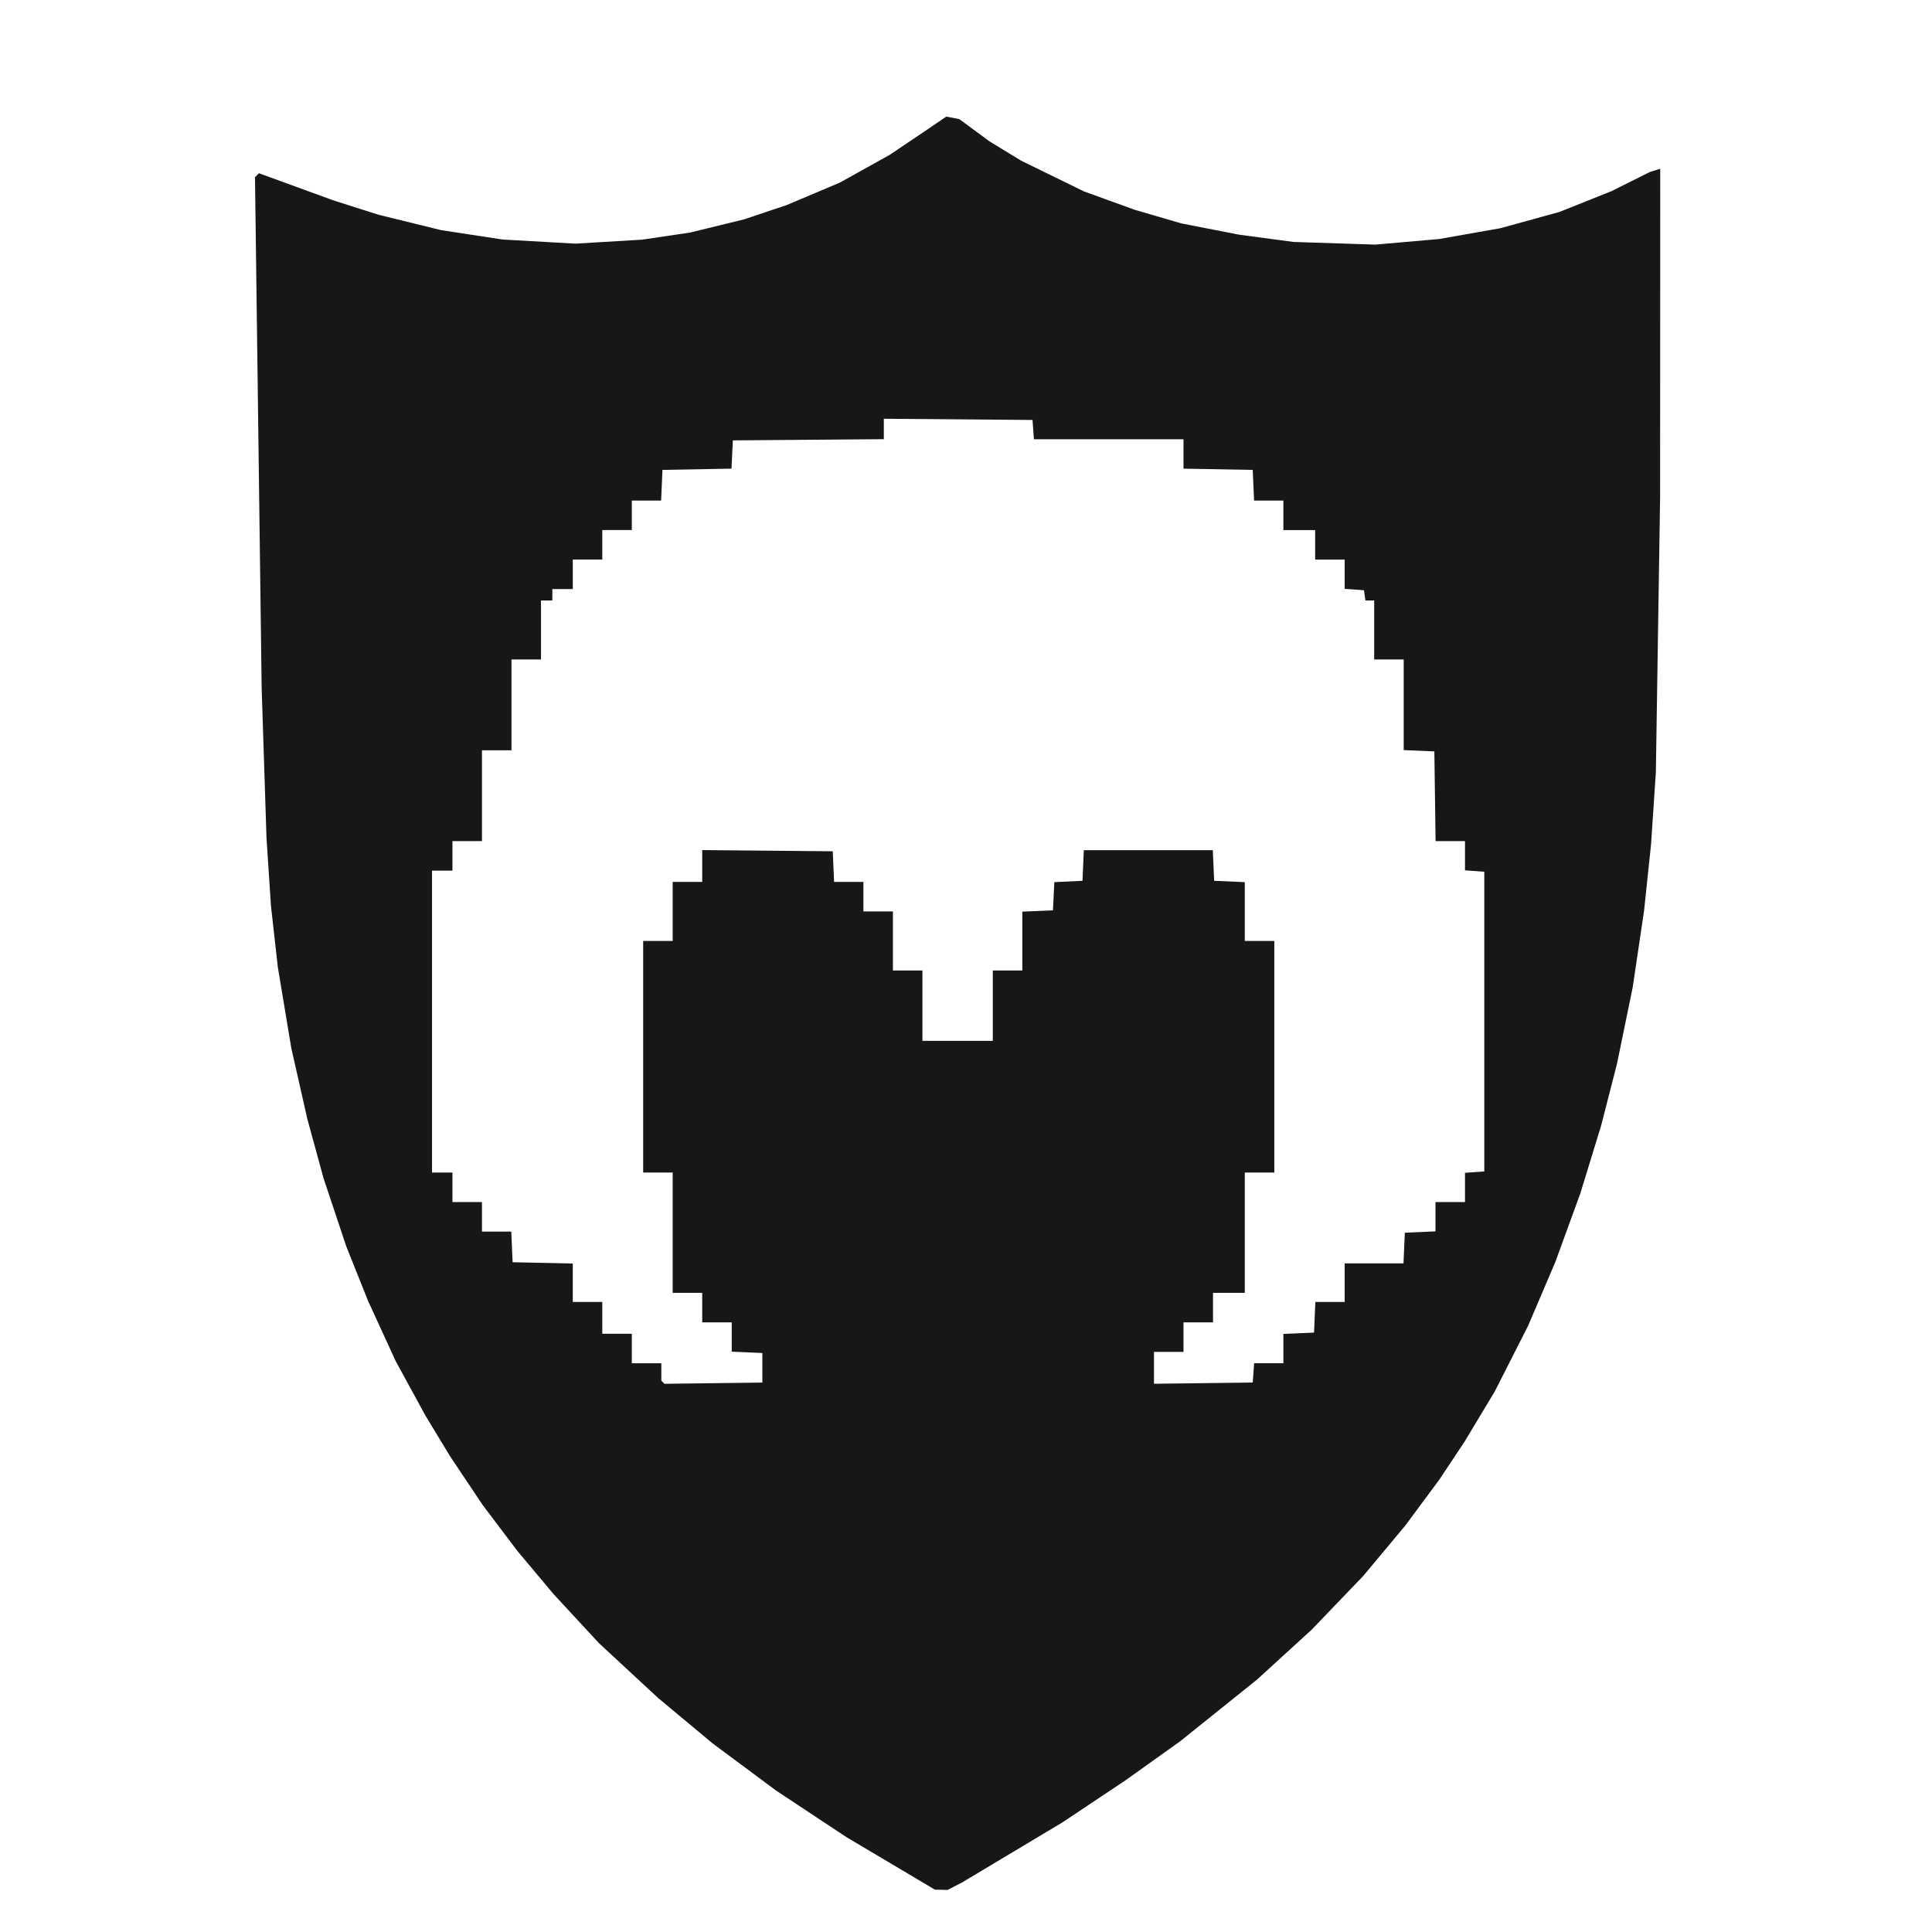 <?xml version="1.0" encoding="UTF-8" standalone="no"?>
<!-- Created with Inkscape (http://www.inkscape.org/) -->

<svg
   version="1.1"
   id="svg1"
   width="1134.667"
   height="1134.667"
   viewBox="0 0 1134.667 1134.667"
   xmlns="http://www.w3.org/2000/svg"
   xmlns:svg="http://www.w3.org/2000/svg">
  <defs
     id="defs1" />
  <g
     id="g1"
     style="fill:#171717;fill-opacity:1">
    <path
       style="fill:#171717;fill-opacity:1"
       d="m 523.076,1094.361 -26,-15.424 -20.667,-13.688 -20.667,-13.688 -18.667,-13.874 -18.667,-13.874 -16,-13.339 -16,-13.339 -17.333,-16.065 -17.333,-16.065 -13.435,-14.523 -13.435,-14.523 -10.603,-12.667 -10.603,-12.667 -10.066,-13.333 -10.066,-13.333 -9.578,-14.312 -9.578,-14.312 -7.268,-11.986 -7.268,-11.986 -8.745,-16.03 -8.745,-16.03 -8.105,-17.672 -8.105,-17.672 -6.407,-16.037 -6.407,-16.037 -6.656,-19.963 -6.656,-19.963 -4.745,-17.333 -4.745,-17.333 -4.717,-20.844 -4.717,-20.844 -3.961,-23.823 -3.961,-23.823 -2.02,-18 -2.02,-18 -1.31,-20 -1.31,-20 -1.42,-44 -1.42,-44 -1.953,-149.945 -1.953,-149.945 1.158,-1.158 1.158,-1.158 21.83,7.96 21.83,7.96 13.316,4.24 13.316,4.24 18.361,4.509 18.361,4.509 18.044,2.753 18.044,2.753 21.379,1.214 21.379,1.214 19.643,-1.175 19.643,-1.175 14.063,-2.088 14.063,-2.088 15.86,-3.88 15.86,-3.88 12.446,-4.177 12.446,-4.177 15.576,-6.578 15.576,-6.578 14.645,-8.141 14.645,-8.141 11.187,-7.53 11.187,-7.53 5.48,-3.742 5.48,-3.742 3.838,0.743 3.838,0.743 8.828,6.508 8.828,6.508 9.333,5.699 9.333,5.699 18.41,9.008 18.41,9.008 14.923,5.405 14.923,5.405 13.7,4.004 13.7,4.004 17.029,3.32 17.029,3.32 15.937,2.125 15.937,2.125 24,0.78 24,0.78 18.667,-1.634 18.667,-1.634 18,-3.169 18,-3.169 17.333,-4.767 17.333,-4.767 15.333,-6.118 15.333,-6.118 11.333,-5.653 11.333,-5.653 3,-0.933 3,-0.933 -0.037,96.423 -0.036,96.423 -1.248,80.81 -1.249,80.81 -1.415,21.19 -1.415,21.19 -2.031,19.333 -2.031,19.333 -3.36,22.667 -3.36,22.667 -4.618,22.441 -4.618,22.441 -4.617,18.013 -4.617,18.013 -6.136,20.011 -6.136,20.011 -7.366,20.202 -7.366,20.202 -7.969,18.667 -7.969,18.667 -9.815,19.333 -9.815,19.333 -8.83,14.667 -8.83,14.667 -7.427,11.176 -7.427,11.176 -9.994,13.491 -9.994,13.491 -12.336,14.779 -12.336,14.779 -15.136,15.775 -15.136,15.775 -16,14.621 -16,14.621 -22.667,18.192 -22.667,18.192 -16,11.429 -16,11.429 -18.535,12.363 -18.535,12.363 -29.465,17.641 -29.465,17.641 -4.267,2.2 -4.267,2.2 -3.733,-0.086 -3.733,-0.086 z M 447.742,803.29 v -8.667 l -9,-0.394 -9,-0.394 v -8.606 -8.606 h -8.667 -8.667 v -8.667 -8.667 h -8.667 -8.667 v -35.333 -35.333 h -8.667 -8.667 v -68 -68 h 8.667 8.667 V 535.29 517.957 h 8.667 8.667 v -9.354 -9.354 l 38.333,0.354 38.333,0.354 0.394,9 0.394,9 h 8.606 8.606 v 8.667 8.667 h 8.667 8.667 v 17.333 17.333 h 8.667 8.667 v 20.667 20.667 h 20.667 20.667 v -20.667 -20.667 h 8.667 8.667 v -17.272 -17.272 l 9,-0.394 9,-0.394 0.395,-8.271 0.395,-8.271 8.271,-0.395 8.271,-0.395 0.394,-9 0.394,-9 h 37.878 37.878 l 0.394,9 0.394,9 9,0.394 9,0.394 v 17.272 17.272 h 8.667 8.667 v 68 68 h -8.667 -8.667 v 35.333 35.333 h -9.333 -9.333 v 8.667 8.667 h -8.667 -8.667 v 8.667 8.667 h -8.667 -8.667 v 9.359 9.359 l 29,-0.359 29,-0.359 0.41,-5.667 0.41,-5.667 h 8.59 8.59 v -8.606 -8.606 l 9,-0.394 9,-0.394 0.394,-9 0.394,-9 h 8.606 8.606 v -11.333 -11.333 h 17.272 17.272 l 0.394,-9 0.394,-9 9,-0.394 9,-0.394 v -8.606 -8.606 h 8.667 8.667 v -8.59 -8.59 l 5.667,-0.41 5.667,-0.41 v -88 -88 l -5.667,-0.41 -5.667,-0.41 v -8.59 -8.59 h -8.638 -8.638 l -0.362,-26.333 -0.362,-26.333 -9,-0.394 -9,-0.394 v -26.606 -26.606 h -8.667 -8.667 v -17.333 -17.333 h -2.574 -2.574 l -0.426,-3 -0.426,-3 -5.667,-0.41 -5.667,-0.41 v -8.59 -8.59 h -8.667 -8.667 v -8.667 -8.667 h -9.333 -9.333 v -8.667 -8.667 h -8.606 -8.606 l -0.394,-9 -0.394,-9 -20.333,-0.368 -20.333,-0.368 v -8.632 -8.632 h -43.923 -43.923 l -0.41,-5.667 -0.41,-5.667 -43.667,-0.352 -43.667,-0.352 v 6 6 l -44.333,0.351 -44.333,0.351 -0.396,8.299 -0.396,8.299 -20.271,0.368 -20.271,0.368 -0.394,9 -0.394,9 h -8.606 -8.606 v 8.667 8.667 h -8.667 -8.667 v 8.667 8.667 h -8.667 -8.667 v 8.667 8.667 h -6 -6 v 3.333 3.333 h -3.333 -3.333 v 17.333 17.333 h -8.667 -8.667 v 26.667 26.667 h -8.667 -8.667 v 26.667 26.667 h -8.667 -8.667 v 8.667 8.667 h -6 -6 v 88.667 88.667 h 6 6 v 8.667 8.667 h 8.667 8.667 v 8.667 8.667 h 8.606 8.606 l 0.394,9 0.394,9 17.667,0.372 17.667,0.372 v 11.295 11.295 h 8.667 8.667 v 9.333 9.333 h 8.667 8.667 v 8.667 8.667 h 8.667 8.667 v 5.111 5.111 l 0.914,0.914 0.914,0.914 28.752,-0.359 28.752,-0.359 z"
       id="path1" />
  </g>
</svg>

